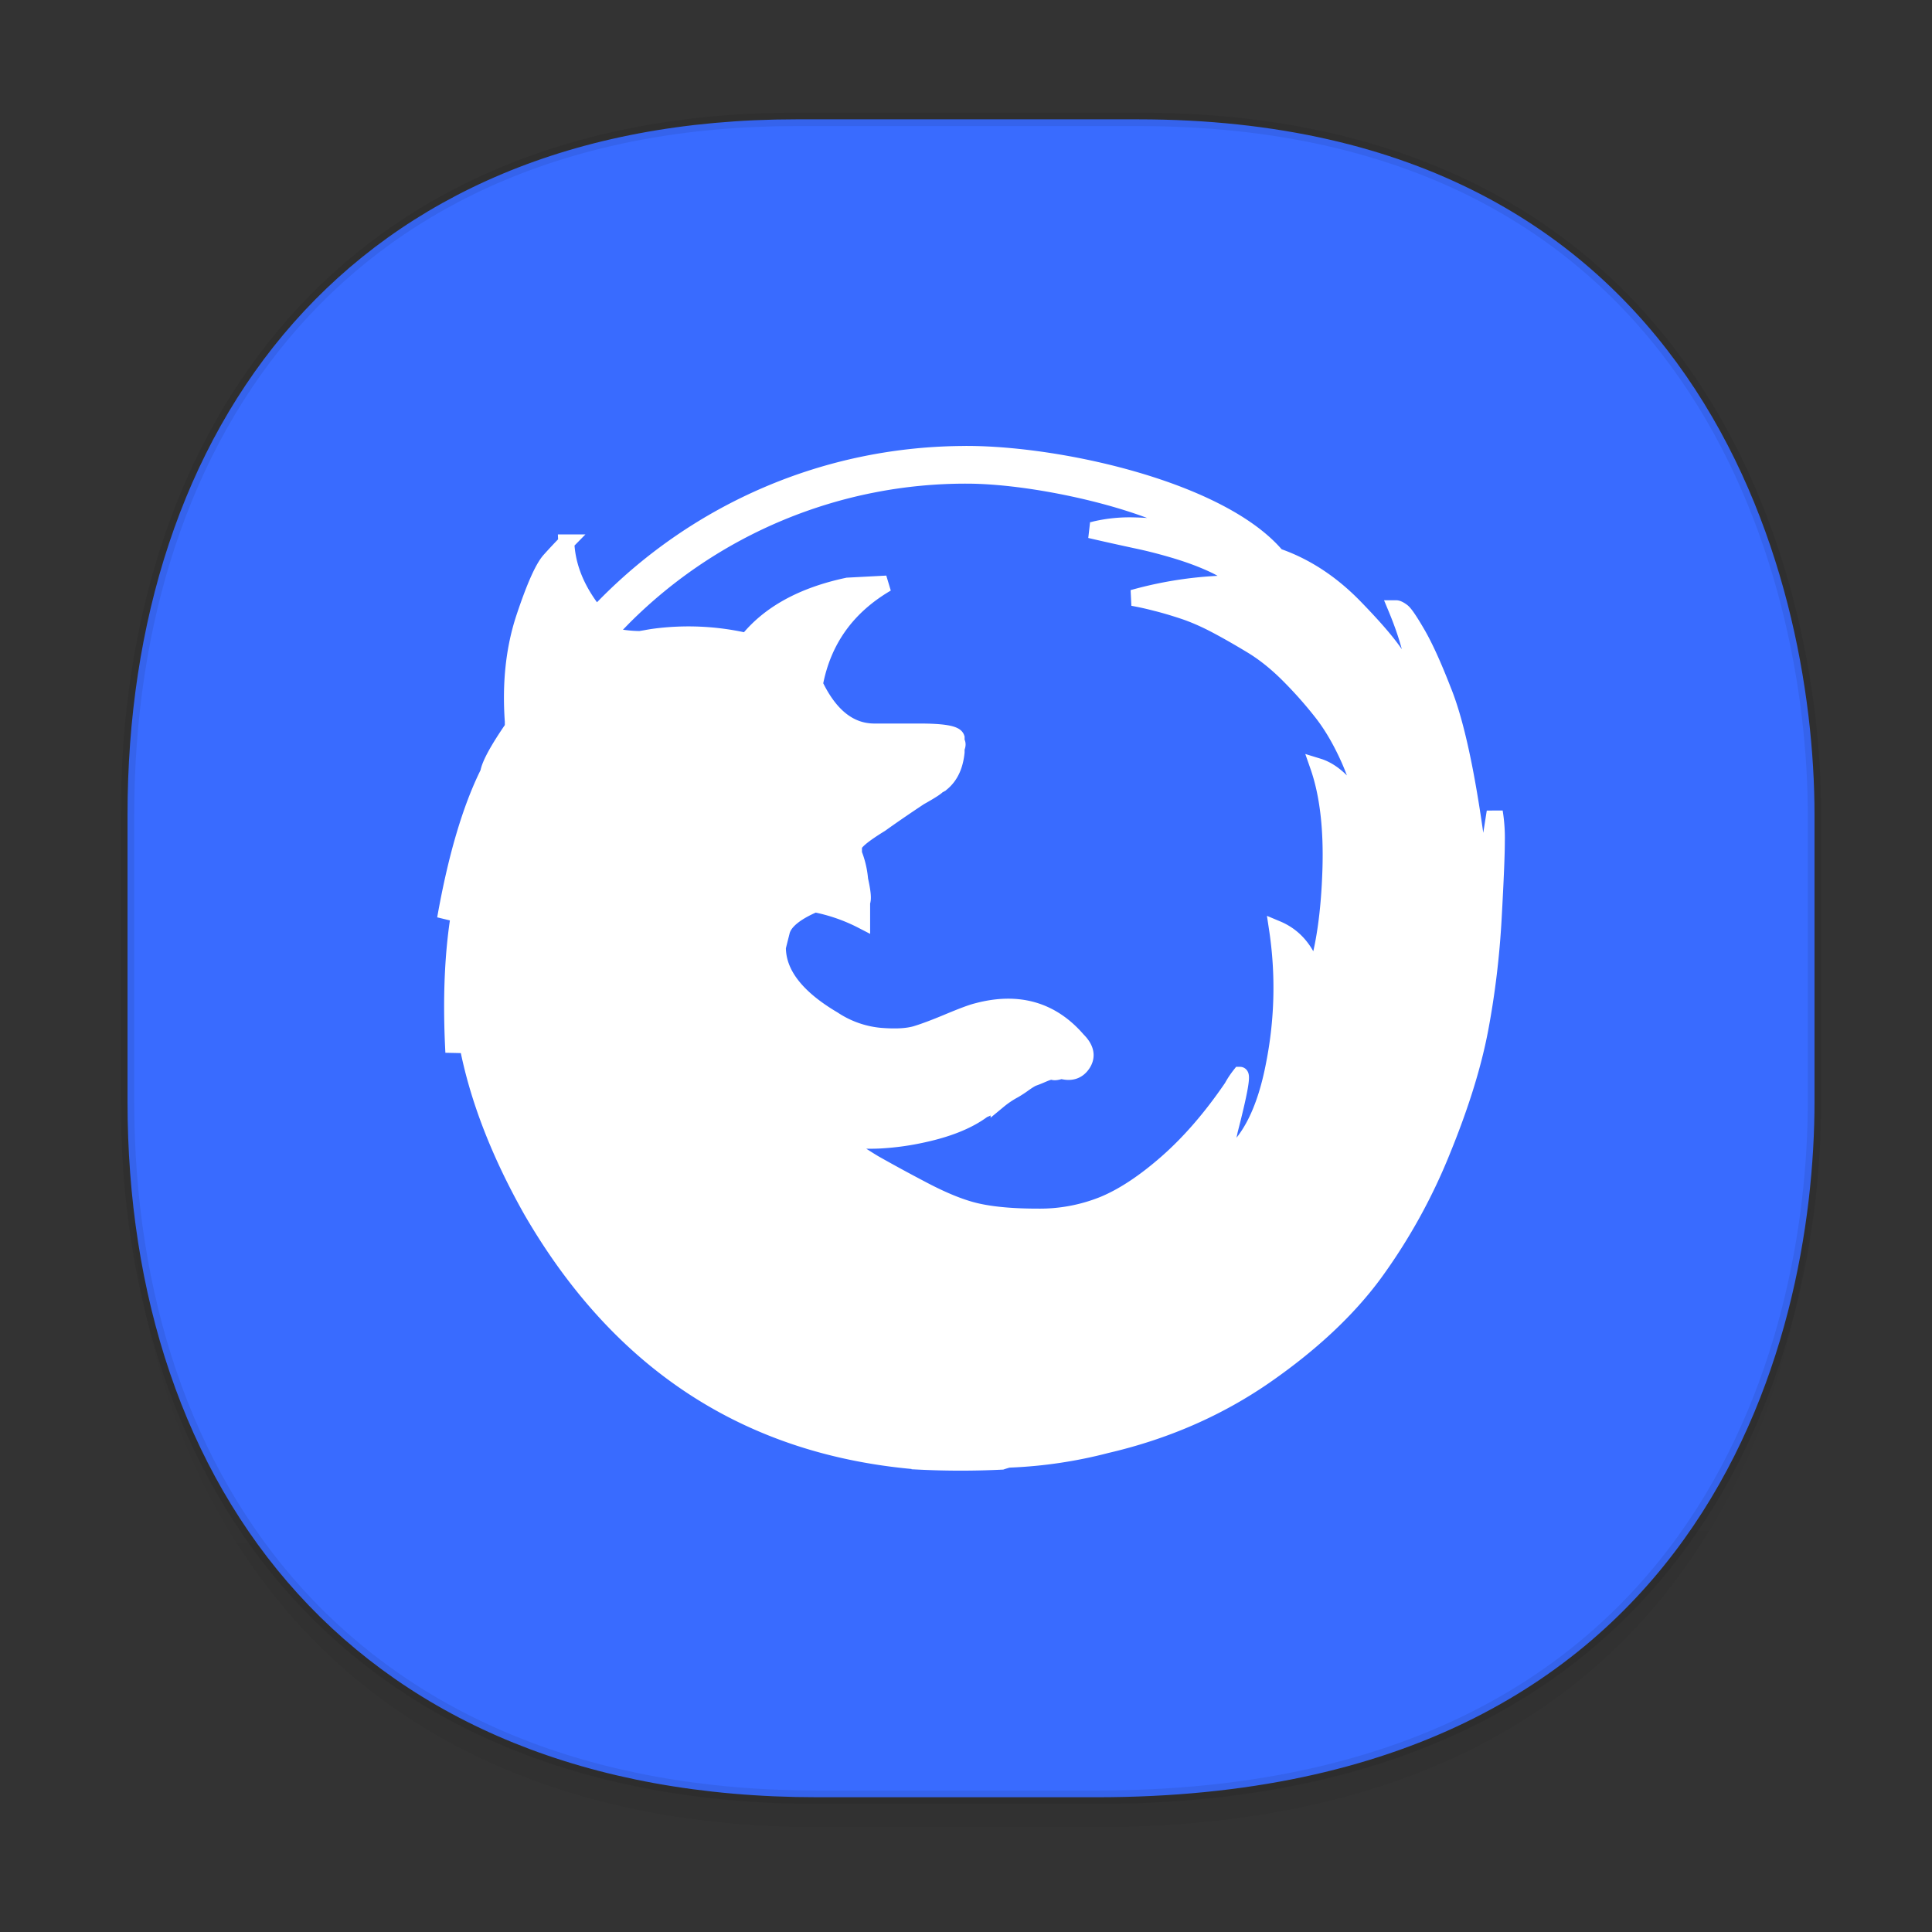 <svg xmlns="http://www.w3.org/2000/svg" xmlns:xlink="http://www.w3.org/1999/xlink" width="48" height="48" version="1.1" id="svg38"><rect width="100%" height="100%" fill="#333333" stroke="none"/><defs id="defs22"><linearGradient id="linearGradient4488"><stop id="stop4490" offset="0" stop-color="#000" stop-opacity=".047"/><stop id="stop4492" offset="1" stop-color="#000" stop-opacity="0"/></linearGradient><style id="style4511"/><style id="style4511-26"/><style id="style4511-9"/><style id="style4552"/><style id="style4511-2"/><linearGradient xlink:href="#linearGradient4488" id="linearGradient4471" gradientUnits="userSpaceOnUse" gradientTransform="translate(-62.47 2.216) scale(.304)" x1="288.112" y1="141.785" x2="287.575" y2="79.008"/></defs><style id="style4485" type="text/css"/><path d="M3.168 26.443v1.668c0 9.575 5.583 17.282 17.146 17.282h6.93c15.132 0 17.836-11.322 17.836-17.282v-1.668c0 5.96-2.704 17.282-17.836 17.282h-6.93c-11.563 0-17.146-7.708-17.146-17.282z" id="path4467" opacity="1" fill="url(#linearGradient4471)" fill-opacity="1" stroke="none" stroke-width="1.1" stroke-linecap="square" stroke-linejoin="bevel" stroke-miterlimit="4" stroke-dasharray="none" stroke-dashoffset="0" stroke-opacity=".078"/><path d="M19.781 2.965h8.495c13.908 0 16.805 11.246 16.805 17.282v7.123c0 5.96-2.705 17.282-17.837 17.282h-6.93c-11.563 0-17.146-7.708-17.146-17.282v-7.123c0-9.575 5.47-17.282 16.613-17.282z" id="path4469" opacity="1" fill="#396bff" fill-opacity="1" stroke="#000" stroke-width=".334" stroke-linecap="square" stroke-linejoin="bevel" stroke-miterlimit="4" stroke-dasharray="none" stroke-dashoffset="0" stroke-opacity=".078"/><path d="M24.01 11.28c-3.51 0-6.686 1.439-8.97 3.757.036.052.073.102.112.151a2.353 2.353 0 0 0 .265.232l.071-.073a12.011 12.011 0 0 1 8.526-3.531c1.537 0 3.881.5 5.167 1.125.283.049-.126-.167.204-.082.404.069 2.026.954 2.423 1.062-1.292-1.704-5.385-2.642-7.794-2.642zm4.175 1.775a3.754 3.754 0 0 0-.961.092l-.09.024h-.051c.442.103.824.186 1.147.256.323.067.654.153.994.255.34.103.656.22.945.357.29.136.485.29.59.455a9.59 9.59 0 0 0-2.615.36 7.35 7.35 0 0 1 .574.127c.203.05.434.118.69.203.254.085.527.204.816.357.29.154.585.324.892.51.306.188.603.428.892.717.29.29.562.595.817.919.256.323.485.716.69 1.175.203.46.357.962.459 1.507-.375-.75-.783-1.193-1.225-1.329.238.681.34 1.542.306 2.58-.034 1.04-.154 1.882-.357 2.53l-.102-.103c-.17-.477-.46-.8-.868-.971a9.786 9.786 0 0 1-.077 3.372c-.221 1.157-.62 1.942-1.198 2.351-.034 0 0-.239.102-.716.237-.92.321-1.378.253-1.378a2.18 2.18 0 0 0-.202.306c-.511.75-1.048 1.37-1.609 1.864-.562.494-1.089.843-1.582 1.047a4.216 4.216 0 0 1-1.633.306c-.595 0-1.09-.042-1.48-.127-.392-.084-.859-.272-1.402-.56a42.537 42.537 0 0 1-1.176-.64 9.871 9.871 0 0 1-.97-.663c.32.085.688.117 1.107.096a6.555 6.555 0 0 0 1.086-.151c.63-.138 1.125-.34 1.482-.609.102-.033.228-.111.382-.23a2.346 2.346 0 0 1 .387-.26 2.85 2.85 0 0 0 .227-.148c.118-.085.203-.136.255-.154.052-.017.134-.051.253-.102.12-.05.196-.068.23-.05.034.017.103.006.205-.027.238.068.417.01.537-.178.119-.187.076-.384-.13-.588-.645-.748-1.479-.989-2.5-.716-.136.033-.366.12-.69.255-.324.136-.595.24-.816.308-.222.068-.528.083-.919.05a2.52 2.52 0 0 1-1.147-.41c-.92-.543-1.378-1.14-1.378-1.787.033-.137.068-.272.102-.408.068-.238.34-.46.817-.664a4.38 4.38 0 0 1 1.174.408v-.459c0-.008.007-.018.01-.03 0-.013.007-.027.007-.044.008-.095-.016-.258-.067-.487a2.27 2.27 0 0 0-.204-.766h.051v-.05c0-.104.221-.29.664-.562.237-.17.56-.394.97-.666.304-.17.458-.272.458-.306h.022c.008 0 .01-.004.015-.006.008-.003.014-.01.014-.018 0-.017.014-.025.048-.025a.869.869 0 0 0 .074-.07c.16-.167.255-.4.285-.697v-.102c.033-.069.033-.12 0-.153v-.101c-.034-.102-.34-.155-.918-.155h-1.123c-.612 0-1.106-.39-1.48-1.173.204-1.09.798-1.924 1.786-2.503l-.97.051c-1.121.238-1.957.696-2.5 1.378a6.45 6.45 0 0 0-2.333-.106 4.156 4.156 0 0 0-.161.027c-.053.01-.106.017-.16.028-.17 0-.357-.017-.56-.051-.817-.75-1.243-1.533-1.277-2.35a13.44 13.44 0 0 0-.408.435c-.171.187-.384.665-.639 1.431-.254.766-.348 1.626-.28 2.58v.153c-.375.544-.579.919-.612 1.123-.441.885-.8 2.095-1.071 3.627.017-.055.035-.11.055-.167.137-.395.34-.816.608-1.264-.408 1.227-.559 2.81-.457 4.75.033-.34.102-.748.204-1.224.135 1.634.715 3.354 1.735 5.16 2.211 3.814 5.424 5.892 9.643 6.232a20.819 20.819 0 0 0 2.041 0c.051-.017.095-.03.129-.04a.334.334 0 0 1 .075-.011 11.316 11.316 0 0 0 2.399-.358c1.462-.34 2.772-.913 3.93-1.712 1.155-.8 2.065-1.652 2.728-2.554a14.13 14.13 0 0 0 1.684-3.04c.46-1.124.775-2.136.945-3.039.17-.903.28-1.824.331-2.76.052-.936.078-1.566.078-1.89a4.04 4.04 0 0 0-.051-.74l-.306 1.94c-.273-2.383-.597-4.033-.972-4.953-.238-.613-.45-1.081-.637-1.405-.188-.324-.314-.512-.382-.563-.068-.051-.12-.075-.153-.075.17.408.297.791.382 1.149.085.358.111.621.078.792v.204a6.328 6.328 0 0 0-.333-.766c-.153-.307-.534-.774-1.147-1.404-.612-.631-1.293-1.067-2.042-1.304-1.403-.469-2.55-.712-3.44-.729z" id="path4260-5-3-4" fill="#fff" fill-opacity="1" fill-rule="evenodd" stroke="#fff" stroke-width=".4" stroke-miterlimit="4" stroke-dasharray="none" stroke-opacity="1"/></svg>